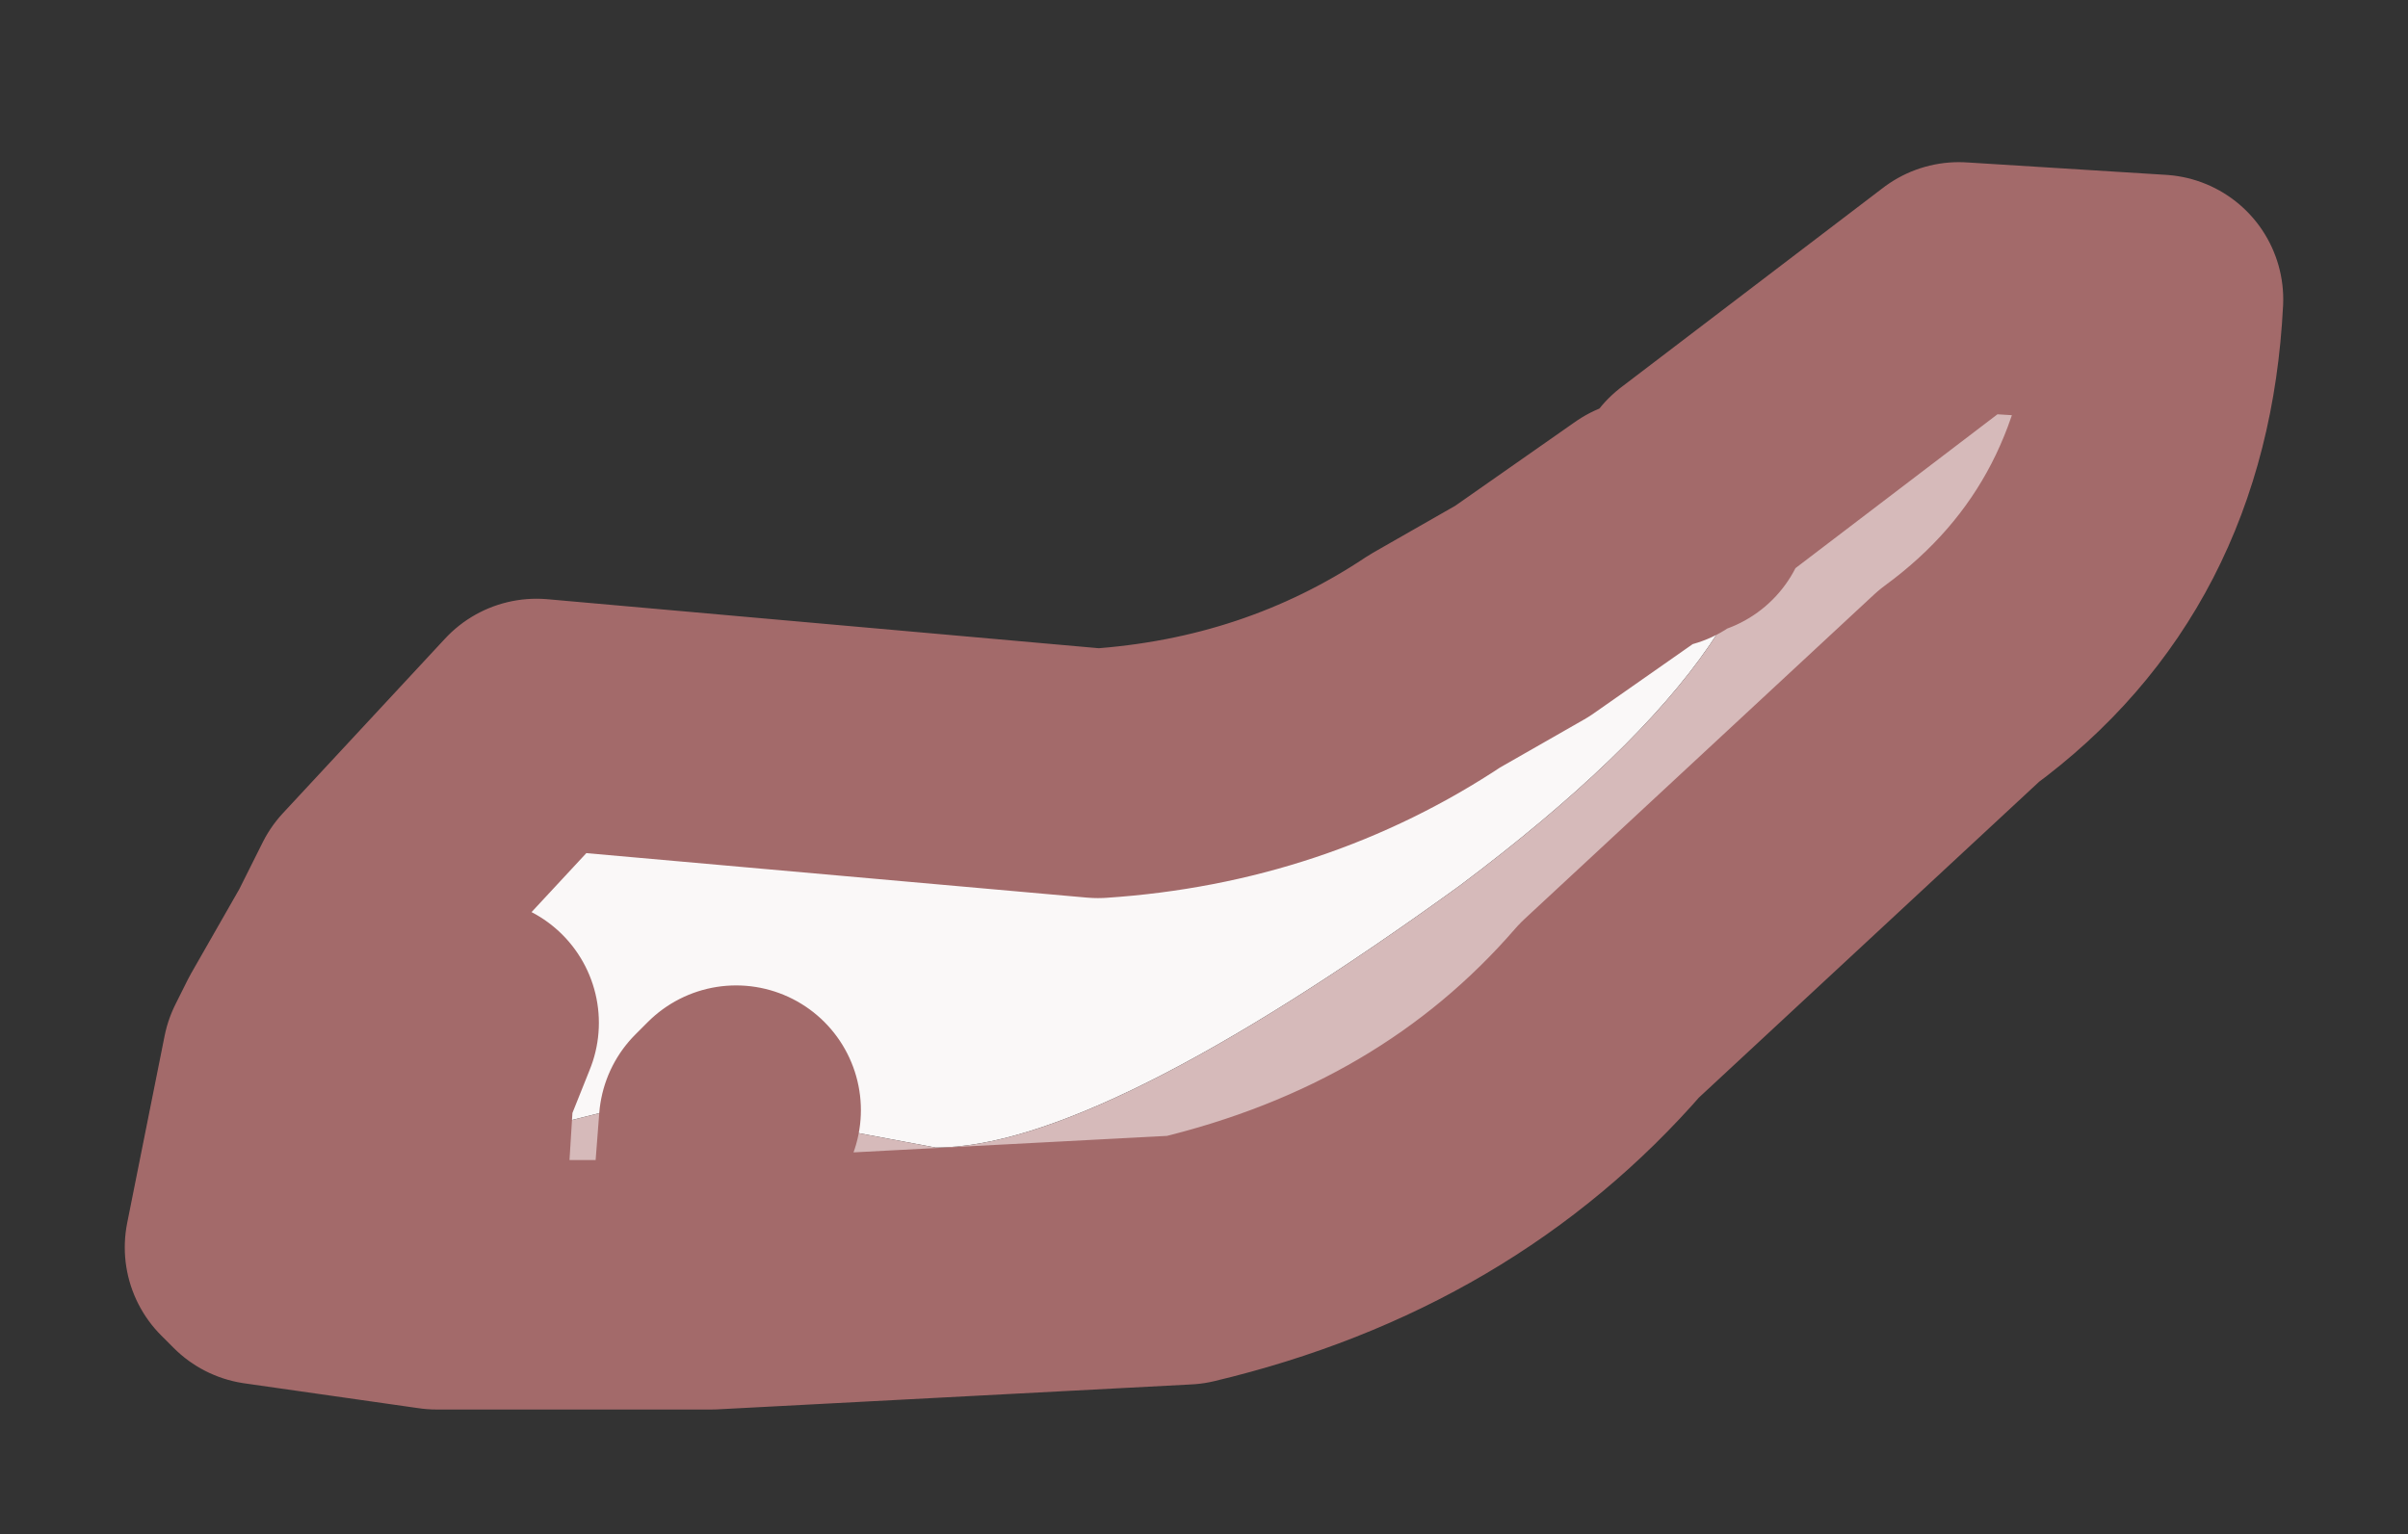<?xml version="1.0" encoding="UTF-8" standalone="no"?>
<svg xmlns:xlink="http://www.w3.org/1999/xlink" height="6.15px" width="9.65px" xmlns="http://www.w3.org/2000/svg">
  <rect width="100%" height="100%" fill="#333333" stroke="none"/>
  <g id="shape0" transform="matrix(1.0, 0.0, 0.0, 1.0, 4.85, 3.05)">
    <path d="M1.95 -1.1 L2.2 -1.25 Q2.4 -0.55 1.0 0.5 -0.45 1.55 -1.1 1.55 L-1.9 1.4 -2.0 1.3 -2.6 1.45 -3.05 1.3 -3.1 1.25 -3.4 1.35 -3.7 1.25 -3.7 1.2 -3.65 1.1 -3.45 0.75 -3.4 0.65 -3.35 0.55 -2.7 -0.15 -0.45 0.05 Q0.3 0.0 0.9 -0.4 L1.25 -0.6 1.75 -0.95 1.8 -0.95 1.9 -1.0 1.95 -1.1 M-2.95 1.05 L-3.05 1.3 -2.95 1.05" fill="#faf8f8" fill-rule="evenodd" stroke="none"/>
    <path d="M-1.9 1.4 L-1.1 1.55 Q-0.45 1.55 1.0 0.5 2.4 -0.55 2.2 -1.25 L1.95 -1.1 3.0 -1.9 3.8 -1.85 Q3.75 -0.85 3.0 -0.3 L1.6 1.0 Q0.95 1.75 -0.1 2.0 L-2.0 2.1 -1.95 1.45 -1.9 1.4 -1.95 1.45 -2.0 2.1 -3.1 2.1 -3.8 2.0 -3.85 1.95 -3.7 1.2 -3.7 1.25 -3.4 1.35 -3.1 1.25 -3.05 1.3 -2.6 1.45 -2.0 1.3 -1.9 1.4 M-3.1 2.1 L-3.05 1.3 -3.1 2.1" fill="#d6baba" fill-rule="evenodd" stroke="none"/>
    <path d="M-1.9 1.4 L-1.95 1.45 -2.0 2.1 -0.1 2.0 Q0.95 1.75 1.6 1.0 L3.0 -0.3 Q3.75 -0.85 3.8 -1.85 L3.0 -1.9 1.95 -1.1 1.9 -1.0 M1.8 -0.95 L1.75 -0.95 1.25 -0.6 0.9 -0.4 Q0.3 0.0 -0.45 0.05 L-2.7 -0.15 -3.35 0.55 -3.4 0.65 -3.45 0.75 -3.65 1.1 -3.7 1.2 -3.85 1.95 -3.8 2.0 -3.1 2.1 -2.0 2.1 M-3.05 1.3 L-2.95 1.05 M-3.05 1.3 L-3.1 2.1" fill="none" stroke="#a36a6a" stroke-linecap="round" stroke-linejoin="round" stroke-width="1"/>
  </g>
</svg>